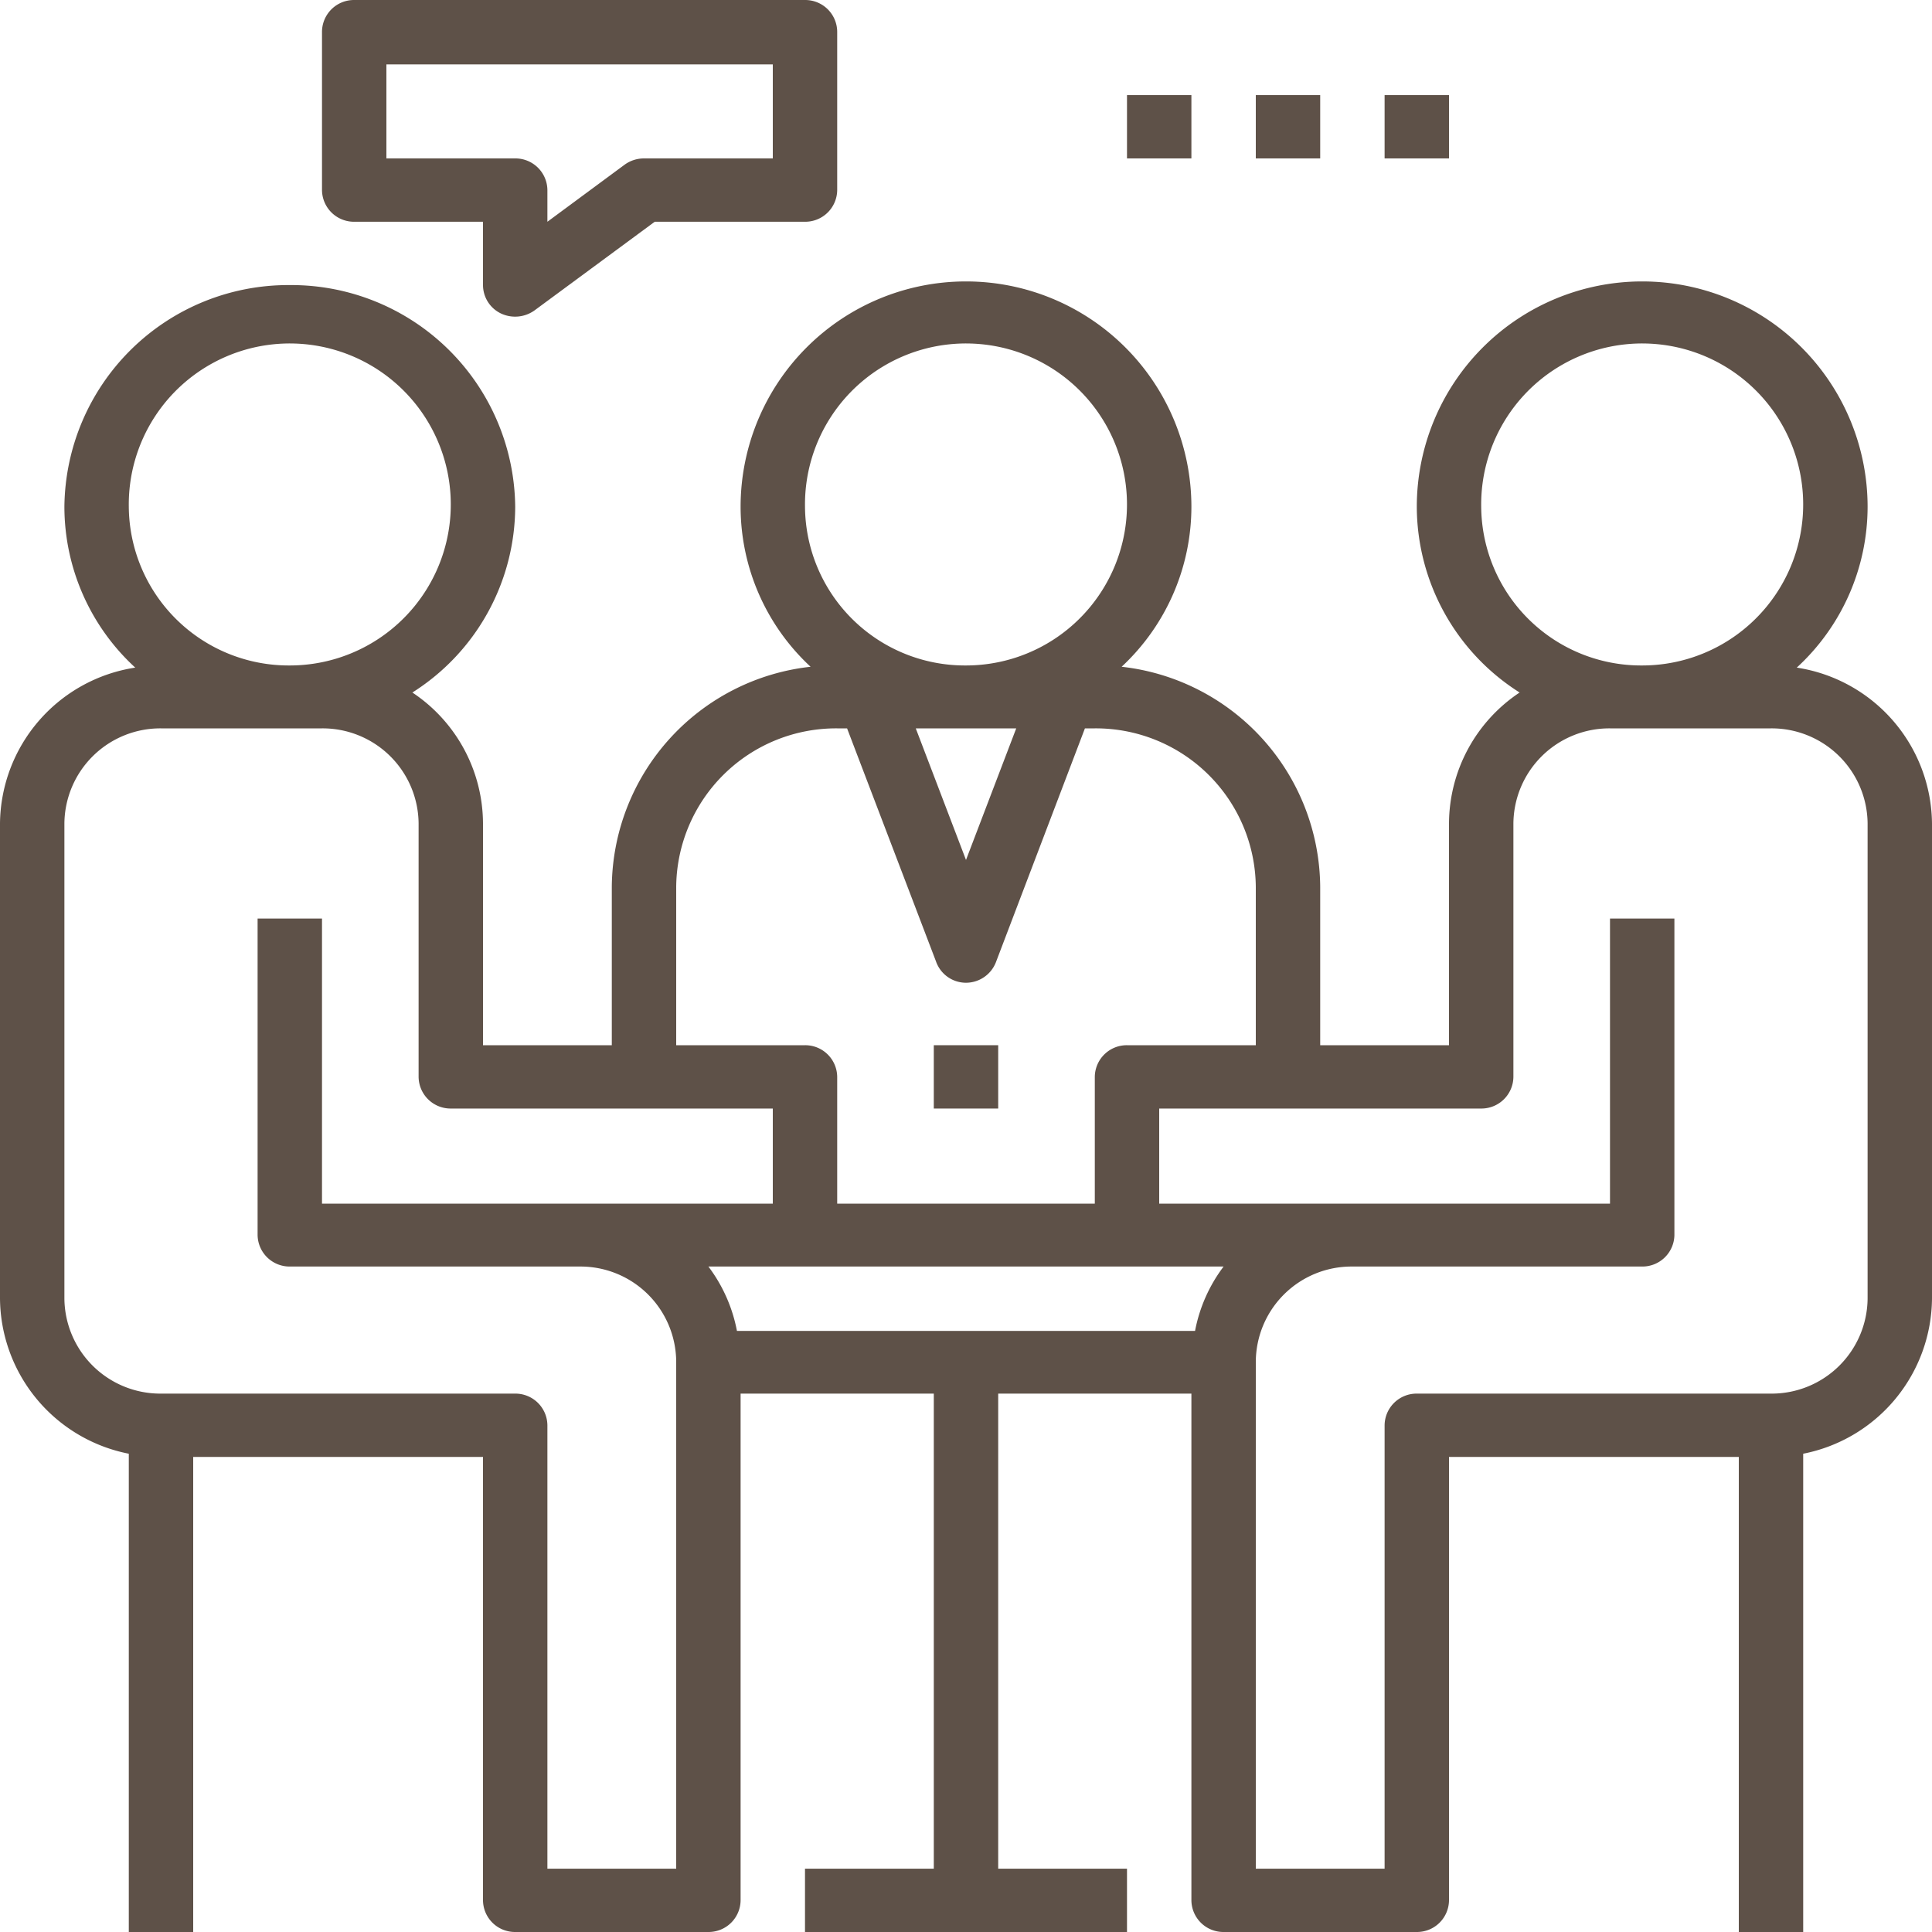 <svg xmlns="http://www.w3.org/2000/svg" xmlns:xlink="http://www.w3.org/1999/xlink" viewBox="0 0 90 90"><defs><style>.cls-1{fill:#5e5148;}</style><symbol id="icon-kigyosoudan" data-name="icon-kigyosoudan" viewBox="0 0 90 90"><path class="cls-1" d="M83.7,31.1A10.18,10.18,0,0,0,87,23.61a10.5,10.5,0,0,0-21,0,10.27,10.27,0,0,0,4.79,8.65,7.36,7.36,0,0,0-3.29,6.1V48.69h-6V41.31a10.4,10.4,0,0,0-9.25-10.25,10.19,10.19,0,0,0,3.25-7.45,10.5,10.5,0,0,0-21,0,10.17,10.17,0,0,0,3.26,7.45A10.4,10.4,0,0,0,28.5,41.31v7.38h-6V38.36a7.36,7.36,0,0,0-3.29-6.1A10.27,10.27,0,0,0,24,23.61,10.43,10.43,0,0,0,13.5,13.28,10.43,10.43,0,0,0,3,23.61,10.18,10.18,0,0,0,6.3,31.1,7.42,7.42,0,0,0,0,38.36V60.49a7.43,7.43,0,0,0,6,7.23V90H9V67.87H22.5V88.52A1.49,1.49,0,0,0,24,90h9a1.49,1.49,0,0,0,1.5-1.48V64.92h9V87.05h-6v3h15v-3h-6V64.92h9v23.6A1.49,1.49,0,0,0,57,90h9a1.49,1.49,0,0,0,1.5-1.48V67.87H81V90h3V67.72a7.43,7.43,0,0,0,6-7.23V38.36A7.42,7.42,0,0,0,83.7,31.1ZM69,23.61A7.5,7.5,0,1,1,76.5,31,7.45,7.45,0,0,1,69,23.61Zm-31.5,0A7.5,7.5,0,1,1,45,31,7.45,7.45,0,0,1,37.5,23.61Zm9.84,10.32L45,40.06l-2.34-6.13ZM31.5,41.31A7.45,7.45,0,0,1,39,33.93h.46L43.6,44.78a1.48,1.48,0,0,0,1.4,1,1.5,1.5,0,0,0,1.41-1l4.13-10.85H51a7.45,7.45,0,0,1,7.5,7.38v7.38h-6A1.49,1.49,0,0,0,51,50.16v5.91H39V50.16a1.49,1.49,0,0,0-1.5-1.47h-6ZM6,23.61A7.5,7.5,0,1,1,13.5,31,7.45,7.45,0,0,1,6,23.61ZM31.5,87.05h-6V66.39A1.49,1.49,0,0,0,24,64.92H7.5A4.47,4.47,0,0,1,3,60.49V38.36a4.47,4.47,0,0,1,4.5-4.43H15a4.47,4.47,0,0,1,4.5,4.43v11.8A1.49,1.49,0,0,0,21,51.64H36v4.43H15V42.79H12V57.54A1.49,1.49,0,0,0,13.5,59H27a4.46,4.46,0,0,1,4.5,4.42ZM55.67,62H34.33A7.21,7.21,0,0,0,33,59H57A7.21,7.21,0,0,0,55.67,62ZM87,60.49a4.47,4.47,0,0,1-4.5,4.43H66a1.49,1.49,0,0,0-1.5,1.47V87.05h-6V63.44A4.46,4.46,0,0,1,63,59H76.5A1.49,1.49,0,0,0,78,57.54V42.79H75V56.07H54V51.64H69a1.49,1.49,0,0,0,1.5-1.48V38.36A4.47,4.47,0,0,1,75,33.93h7.5A4.47,4.47,0,0,1,87,38.36Z"/><rect class="cls-1" x="43.5" y="48.69" width="3" height="2.95"/><path class="cls-1" d="M37.5,0h-21A1.49,1.49,0,0,0,15,1.48V8.85a1.49,1.49,0,0,0,1.5,1.48h6v2.95a1.47,1.47,0,0,0,.83,1.32,1.55,1.55,0,0,0,1.57-.14l5.6-4.13h7A1.49,1.49,0,0,0,39,8.85V1.48A1.49,1.49,0,0,0,37.5,0ZM36,7.38H30a1.53,1.53,0,0,0-.9.29l-3.6,2.66V8.85A1.49,1.49,0,0,0,24,7.38H18V3H36Z"/><rect class="cls-1" x="52.5" y="4.43" width="3" height="2.95"/><rect class="cls-1" x="58.5" y="4.43" width="3" height="2.95"/><rect class="cls-1" x="64.5" y="4.43" width="3" height="2.95"/></symbol></defs><title>about-services-business</title><g id="レイヤー_2" data-name="レイヤー 2"><g id="施設概要"><g id="services"><use width="90" height="90" xlink:href="#icon-kigyosoudan"/></g></g></g></svg>